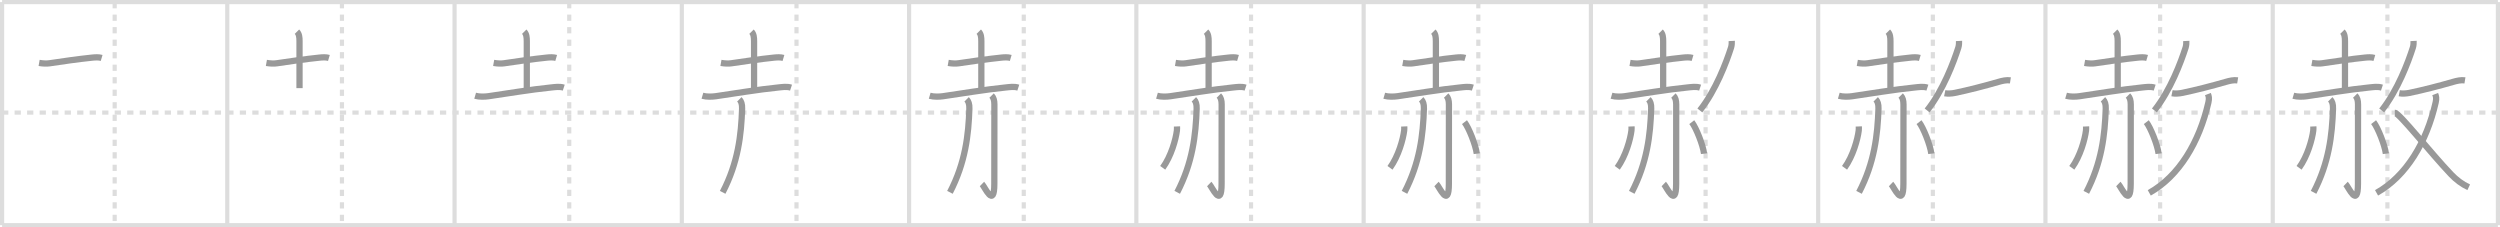 <svg width="1199px" height="109px" viewBox="0 0 1199 109" xmlns="http://www.w3.org/2000/svg" xmlns:xlink="http://www.w3.org/1999/xlink" xml:space="preserve" version="1.1" baseProfile="full">
<line x1="1" y1="1" x2="1198" y2="1" style="stroke:#ddd;stroke-width:2"></line>
<line x1="1" y1="1" x2="1" y2="108" style="stroke:#ddd;stroke-width:2"></line>
<line x1="1" y1="108" x2="1198" y2="108" style="stroke:#ddd;stroke-width:2"></line>
<line x1="1198" y1="1" x2="1198" y2="108" style="stroke:#ddd;stroke-width:2"></line>
<line x1="109" y1="1" x2="109" y2="108" style="stroke:#ddd;stroke-width:2"></line>
<line x1="218" y1="1" x2="218" y2="108" style="stroke:#ddd;stroke-width:2"></line>
<line x1="327" y1="1" x2="327" y2="108" style="stroke:#ddd;stroke-width:2"></line>
<line x1="436" y1="1" x2="436" y2="108" style="stroke:#ddd;stroke-width:2"></line>
<line x1="545" y1="1" x2="545" y2="108" style="stroke:#ddd;stroke-width:2"></line>
<line x1="654" y1="1" x2="654" y2="108" style="stroke:#ddd;stroke-width:2"></line>
<line x1="763" y1="1" x2="763" y2="108" style="stroke:#ddd;stroke-width:2"></line>
<line x1="872" y1="1" x2="872" y2="108" style="stroke:#ddd;stroke-width:2"></line>
<line x1="981" y1="1" x2="981" y2="108" style="stroke:#ddd;stroke-width:2"></line>
<line x1="1090" y1="1" x2="1090" y2="108" style="stroke:#ddd;stroke-width:2"></line>
<line x1="1" y1="54" x2="1198" y2="54" style="stroke:#ddd;stroke-width:2;stroke-dasharray:3 3"></line>
<line x1="55" y1="1" x2="55" y2="108" style="stroke:#ddd;stroke-width:2;stroke-dasharray:3 3"></line>
<line x1="164" y1="1" x2="164" y2="108" style="stroke:#ddd;stroke-width:2;stroke-dasharray:3 3"></line>
<line x1="273" y1="1" x2="273" y2="108" style="stroke:#ddd;stroke-width:2;stroke-dasharray:3 3"></line>
<line x1="382" y1="1" x2="382" y2="108" style="stroke:#ddd;stroke-width:2;stroke-dasharray:3 3"></line>
<line x1="491" y1="1" x2="491" y2="108" style="stroke:#ddd;stroke-width:2;stroke-dasharray:3 3"></line>
<line x1="600" y1="1" x2="600" y2="108" style="stroke:#ddd;stroke-width:2;stroke-dasharray:3 3"></line>
<line x1="709" y1="1" x2="709" y2="108" style="stroke:#ddd;stroke-width:2;stroke-dasharray:3 3"></line>
<line x1="818" y1="1" x2="818" y2="108" style="stroke:#ddd;stroke-width:2;stroke-dasharray:3 3"></line>
<line x1="927" y1="1" x2="927" y2="108" style="stroke:#ddd;stroke-width:2;stroke-dasharray:3 3"></line>
<line x1="1036" y1="1" x2="1036" y2="108" style="stroke:#ddd;stroke-width:2;stroke-dasharray:3 3"></line>
<line x1="1145" y1="1" x2="1145" y2="108" style="stroke:#ddd;stroke-width:2;stroke-dasharray:3 3"></line>
<path d="M18.76,30.17c1.87,0.33,3.71,0.38,4.99,0.18c5.47-0.83,14.02-2.06,20.5-2.72c1.44-0.15,3.12-0.25,4.5,0.16" style="fill:none;stroke:#999;stroke-width:3"></path>

<path d="M127.76,30.17c1.87,0.33,3.71,0.38,4.99,0.18c5.47-0.83,14.02-2.06,20.5-2.72c1.44-0.15,3.12-0.25,4.5,0.16" style="fill:none;stroke:#999;stroke-width:3"></path>
<path d="M142.42,15.2c1.07,1.07,1.23,2.68,1.23,4.59c0,8.23,0,14.09,0,22.47" style="fill:none;stroke:#999;stroke-width:3"></path>

<path d="M236.76,30.17c1.87,0.33,3.71,0.38,4.99,0.18c5.47-0.83,14.02-2.06,20.5-2.72c1.44-0.15,3.12-0.25,4.5,0.16" style="fill:none;stroke:#999;stroke-width:3"></path>
<path d="M251.42,15.2c1.07,1.07,1.23,2.68,1.23,4.59c0,8.23,0,14.09,0,22.47" style="fill:none;stroke:#999;stroke-width:3"></path>
<path d="M227.88,45.92c2,0.58,4.69,0.47,6.37,0.23c7.39-1.06,20.83-3.3,30-4.19c2.04-0.2,4.14-0.57,6.13,0.08" style="fill:none;stroke:#999;stroke-width:3"></path>

<path d="M345.76,30.17c1.87,0.33,3.71,0.38,4.99,0.18c5.47-0.83,14.02-2.06,20.5-2.72c1.44-0.15,3.12-0.25,4.5,0.16" style="fill:none;stroke:#999;stroke-width:3"></path>
<path d="M360.42,15.2c1.07,1.07,1.23,2.68,1.23,4.59c0,8.23,0,14.09,0,22.47" style="fill:none;stroke:#999;stroke-width:3"></path>
<path d="M336.88,45.92c2,0.58,4.69,0.47,6.37,0.23c7.39-1.06,20.83-3.3,30-4.19c2.04-0.2,4.14-0.57,6.13,0.08" style="fill:none;stroke:#999;stroke-width:3"></path>
<path d="M354.59,47.64c0.88,0.88,1.4,2.23,1.32,4.52C355.5,64.75,354.0,78,346.59,92.25" style="fill:none;stroke:#999;stroke-width:3"></path>

<path d="M454.76,30.17c1.87,0.33,3.71,0.38,4.99,0.18c5.47-0.83,14.02-2.06,20.5-2.72c1.44-0.15,3.12-0.25,4.5,0.16" style="fill:none;stroke:#999;stroke-width:3"></path>
<path d="M469.42,15.2c1.07,1.07,1.23,2.68,1.23,4.59c0,8.23,0,14.09,0,22.47" style="fill:none;stroke:#999;stroke-width:3"></path>
<path d="M445.88,45.92c2,0.58,4.69,0.47,6.37,0.23c7.39-1.06,20.83-3.3,30-4.19c2.04-0.2,4.14-0.57,6.13,0.08" style="fill:none;stroke:#999;stroke-width:3"></path>
<path d="M463.59,47.64c0.88,0.88,1.4,2.23,1.32,4.52C464.5,64.75,463.0,78,455.59,92.25" style="fill:none;stroke:#999;stroke-width:3"></path>
<path d="M475.57,45.83c0.93,0.93,1.34,2.29,1.34,4.27c0,14.56-0.03,33.07-0.03,38.02c0,12.25-4.62,1.38-5.93,0.12" style="fill:none;stroke:#999;stroke-width:3"></path>

<path d="M563.76,30.17c1.87,0.33,3.71,0.38,4.99,0.18c5.47-0.83,14.02-2.06,20.5-2.72c1.44-0.15,3.12-0.25,4.5,0.16" style="fill:none;stroke:#999;stroke-width:3"></path>
<path d="M578.42,15.2c1.07,1.07,1.23,2.68,1.23,4.59c0,8.23,0,14.09,0,22.47" style="fill:none;stroke:#999;stroke-width:3"></path>
<path d="M554.88,45.92c2,0.58,4.69,0.47,6.37,0.23c7.39-1.06,20.83-3.3,30-4.19c2.04-0.2,4.14-0.57,6.13,0.08" style="fill:none;stroke:#999;stroke-width:3"></path>
<path d="M572.59,47.64c0.88,0.88,1.4,2.23,1.32,4.52C573.5,64.75,572.0,78,564.59,92.25" style="fill:none;stroke:#999;stroke-width:3"></path>
<path d="M584.57,45.83c0.93,0.93,1.34,2.29,1.34,4.27c0,14.56-0.03,33.07-0.03,38.02c0,12.25-4.62,1.38-5.93,0.12" style="fill:none;stroke:#999;stroke-width:3"></path>
<path d="M564.48,60.64c0.02,0.49,0.04,1.28-0.04,1.98c-0.52,4.19-2.73,12.25-6.8,17.87" style="fill:none;stroke:#999;stroke-width:3"></path>

<path d="M672.76,30.17c1.87,0.33,3.71,0.38,4.99,0.18c5.47-0.83,14.02-2.06,20.5-2.72c1.44-0.15,3.12-0.25,4.5,0.16" style="fill:none;stroke:#999;stroke-width:3"></path>
<path d="M687.42,15.2c1.07,1.07,1.23,2.68,1.23,4.59c0,8.23,0,14.09,0,22.47" style="fill:none;stroke:#999;stroke-width:3"></path>
<path d="M663.88,45.92c2,0.58,4.69,0.47,6.37,0.23c7.39-1.06,20.83-3.3,30-4.19c2.04-0.2,4.14-0.57,6.13,0.08" style="fill:none;stroke:#999;stroke-width:3"></path>
<path d="M681.59,47.64c0.88,0.88,1.4,2.23,1.32,4.52C682.5,64.75,681.0,78,673.59,92.25" style="fill:none;stroke:#999;stroke-width:3"></path>
<path d="M693.57,45.83c0.93,0.93,1.34,2.29,1.34,4.27c0,14.56-0.03,33.07-0.03,38.02c0,12.25-4.62,1.38-5.93,0.12" style="fill:none;stroke:#999;stroke-width:3"></path>
<path d="M673.48,60.64c0.02,0.49,0.04,1.28-0.04,1.98c-0.52,4.19-2.73,12.25-6.8,17.87" style="fill:none;stroke:#999;stroke-width:3"></path>
<path d="M702.37,58.58c2.08,2.67,5.38,10.98,5.9,15.13" style="fill:none;stroke:#999;stroke-width:3"></path>

<path d="M781.76,30.17c1.87,0.33,3.71,0.38,4.99,0.18c5.47-0.83,14.02-2.06,20.5-2.72c1.44-0.15,3.12-0.25,4.5,0.16" style="fill:none;stroke:#999;stroke-width:3"></path>
<path d="M796.42,15.2c1.07,1.07,1.23,2.68,1.23,4.59c0,8.23,0,14.09,0,22.47" style="fill:none;stroke:#999;stroke-width:3"></path>
<path d="M772.88,45.92c2,0.58,4.69,0.47,6.37,0.23c7.39-1.06,20.83-3.3,30-4.19c2.04-0.2,4.14-0.57,6.13,0.08" style="fill:none;stroke:#999;stroke-width:3"></path>
<path d="M790.59,47.64c0.88,0.88,1.4,2.23,1.32,4.52C791.5,64.75,790.0,78,782.59,92.25" style="fill:none;stroke:#999;stroke-width:3"></path>
<path d="M802.57,45.83c0.93,0.93,1.34,2.29,1.34,4.27c0,14.56-0.03,33.07-0.03,38.02c0,12.25-4.62,1.38-5.93,0.12" style="fill:none;stroke:#999;stroke-width:3"></path>
<path d="M782.48,60.64c0.02,0.49,0.04,1.28-0.04,1.98c-0.52,4.19-2.73,12.25-6.8,17.87" style="fill:none;stroke:#999;stroke-width:3"></path>
<path d="M811.37,58.58c2.08,2.67,5.38,10.98,5.9,15.13" style="fill:none;stroke:#999;stroke-width:3"></path>
<path d="M830.55,19.64c0.04,0.79,0.01,2.08-0.33,3.16c-2.21,6.95-7.32,20.56-14.97,30.17" style="fill:none;stroke:#999;stroke-width:3"></path>

<path d="M890.76,30.17c1.87,0.33,3.71,0.38,4.99,0.18c5.47-0.83,14.02-2.06,20.5-2.72c1.44-0.15,3.12-0.25,4.5,0.16" style="fill:none;stroke:#999;stroke-width:3"></path>
<path d="M905.42,15.2c1.07,1.07,1.23,2.68,1.23,4.59c0,8.23,0,14.09,0,22.47" style="fill:none;stroke:#999;stroke-width:3"></path>
<path d="M881.88,45.92c2,0.58,4.69,0.47,6.37,0.23c7.39-1.06,20.83-3.3,30-4.19c2.04-0.2,4.14-0.57,6.13,0.08" style="fill:none;stroke:#999;stroke-width:3"></path>
<path d="M899.59,47.64c0.88,0.88,1.4,2.23,1.32,4.52C900.5,64.75,899.0,78,891.59,92.25" style="fill:none;stroke:#999;stroke-width:3"></path>
<path d="M911.57,45.83c0.93,0.93,1.34,2.29,1.34,4.27c0,14.56-0.03,33.07-0.03,38.02c0,12.25-4.62,1.38-5.93,0.12" style="fill:none;stroke:#999;stroke-width:3"></path>
<path d="M891.48,60.64c0.02,0.49,0.04,1.28-0.04,1.98c-0.52,4.19-2.73,12.25-6.8,17.87" style="fill:none;stroke:#999;stroke-width:3"></path>
<path d="M920.37,58.58c2.08,2.67,5.38,10.98,5.9,15.13" style="fill:none;stroke:#999;stroke-width:3"></path>
<path d="M939.55,19.64c0.04,0.79,0.01,2.08-0.33,3.16c-2.21,6.95-7.32,20.56-14.97,30.17" style="fill:none;stroke:#999;stroke-width:3"></path>
<path d="M932.68,44.71c1.41,0.29,3.43,0.14,4.84-0.15c6.35-1.31,14.03-3.28,21.01-5.3c1.72-0.5,3.84-1,5.66-0.71" style="fill:none;stroke:#999;stroke-width:3"></path>

<path d="M999.76,30.17c1.87,0.33,3.71,0.38,4.99,0.18c5.47-0.83,14.02-2.06,20.5-2.72c1.44-0.15,3.12-0.25,4.5,0.16" style="fill:none;stroke:#999;stroke-width:3"></path>
<path d="M1014.42,15.2c1.07,1.07,1.23,2.68,1.23,4.59c0,8.23,0,14.09,0,22.47" style="fill:none;stroke:#999;stroke-width:3"></path>
<path d="M990.88,45.92c2,0.58,4.69,0.47,6.37,0.23c7.39-1.06,20.83-3.3,30-4.19c2.04-0.2,4.14-0.57,6.13,0.08" style="fill:none;stroke:#999;stroke-width:3"></path>
<path d="M1008.59,47.64c0.88,0.88,1.4,2.23,1.32,4.52C1009.5,64.75,1008.0,78,1000.59,92.25" style="fill:none;stroke:#999;stroke-width:3"></path>
<path d="M1020.57,45.83c0.93,0.93,1.34,2.29,1.34,4.27c0,14.56-0.03,33.07-0.03,38.02c0,12.25-4.62,1.38-5.93,0.12" style="fill:none;stroke:#999;stroke-width:3"></path>
<path d="M1000.48,60.64c0.02,0.49,0.04,1.28-0.04,1.98c-0.52,4.19-2.73,12.25-6.8,17.87" style="fill:none;stroke:#999;stroke-width:3"></path>
<path d="M1029.37,58.58c2.08,2.67,5.38,10.98,5.9,15.13" style="fill:none;stroke:#999;stroke-width:3"></path>
<path d="M1048.55,19.64c0.04,0.79,0.01,2.08-0.33,3.16c-2.21,6.95-7.32,20.56-14.97,30.17" style="fill:none;stroke:#999;stroke-width:3"></path>
<path d="M1041.68,44.71c1.41,0.29,3.43,0.14,4.84-0.15c6.35-1.31,14.03-3.28,21.01-5.3c1.72-0.5,3.84-1,5.66-0.71" style="fill:none;stroke:#999;stroke-width:3"></path>
<path d="M1058.91,45.11c0.45,1.14,0.7,1.96,0.23,4.05c-4.32,19-14.08,35.35-28.35,43.33" style="fill:none;stroke:#999;stroke-width:3"></path>

<path d="M1108.76,30.17c1.87,0.33,3.71,0.38,4.99,0.18c5.47-0.83,14.02-2.06,20.5-2.72c1.44-0.15,3.12-0.25,4.5,0.16" style="fill:none;stroke:#999;stroke-width:3"></path>
<path d="M1123.42,15.2c1.07,1.07,1.23,2.68,1.23,4.59c0,8.23,0,14.09,0,22.47" style="fill:none;stroke:#999;stroke-width:3"></path>
<path d="M1099.88,45.92c2,0.58,4.69,0.47,6.37,0.23c7.39-1.06,20.83-3.3,30-4.19c2.04-0.2,4.14-0.57,6.13,0.08" style="fill:none;stroke:#999;stroke-width:3"></path>
<path d="M1117.59,47.64c0.88,0.88,1.4,2.23,1.32,4.52C1118.5,64.75,1117.0,78,1109.59,92.25" style="fill:none;stroke:#999;stroke-width:3"></path>
<path d="M1129.57,45.83c0.93,0.93,1.34,2.29,1.34,4.27c0,14.56-0.03,33.07-0.03,38.02c0,12.25-4.62,1.38-5.93,0.12" style="fill:none;stroke:#999;stroke-width:3"></path>
<path d="M1109.48,60.64c0.02,0.49,0.04,1.28-0.04,1.98c-0.52,4.19-2.73,12.25-6.8,17.87" style="fill:none;stroke:#999;stroke-width:3"></path>
<path d="M1138.37,58.58c2.08,2.67,5.38,10.98,5.9,15.13" style="fill:none;stroke:#999;stroke-width:3"></path>
<path d="M1157.55,19.64c0.04,0.79,0.01,2.08-0.33,3.16c-2.21,6.95-7.32,20.56-14.97,30.17" style="fill:none;stroke:#999;stroke-width:3"></path>
<path d="M1150.68,44.71c1.41,0.29,3.43,0.14,4.84-0.15c6.35-1.31,14.03-3.28,21.01-5.3c1.72-0.5,3.84-1,5.66-0.71" style="fill:none;stroke:#999;stroke-width:3"></path>
<path d="M1167.91,45.11c0.45,1.14,0.7,1.96,0.23,4.05c-4.32,19-14.08,35.35-28.35,43.33" style="fill:none;stroke:#999;stroke-width:3"></path>
<path d="M1148.56,54.1c2.06,0,17.19,19.28,26.96,29.51c2.47,2.59,5.22,4.69,8.48,6.21" style="fill:none;stroke:#999;stroke-width:3"></path>

</svg>